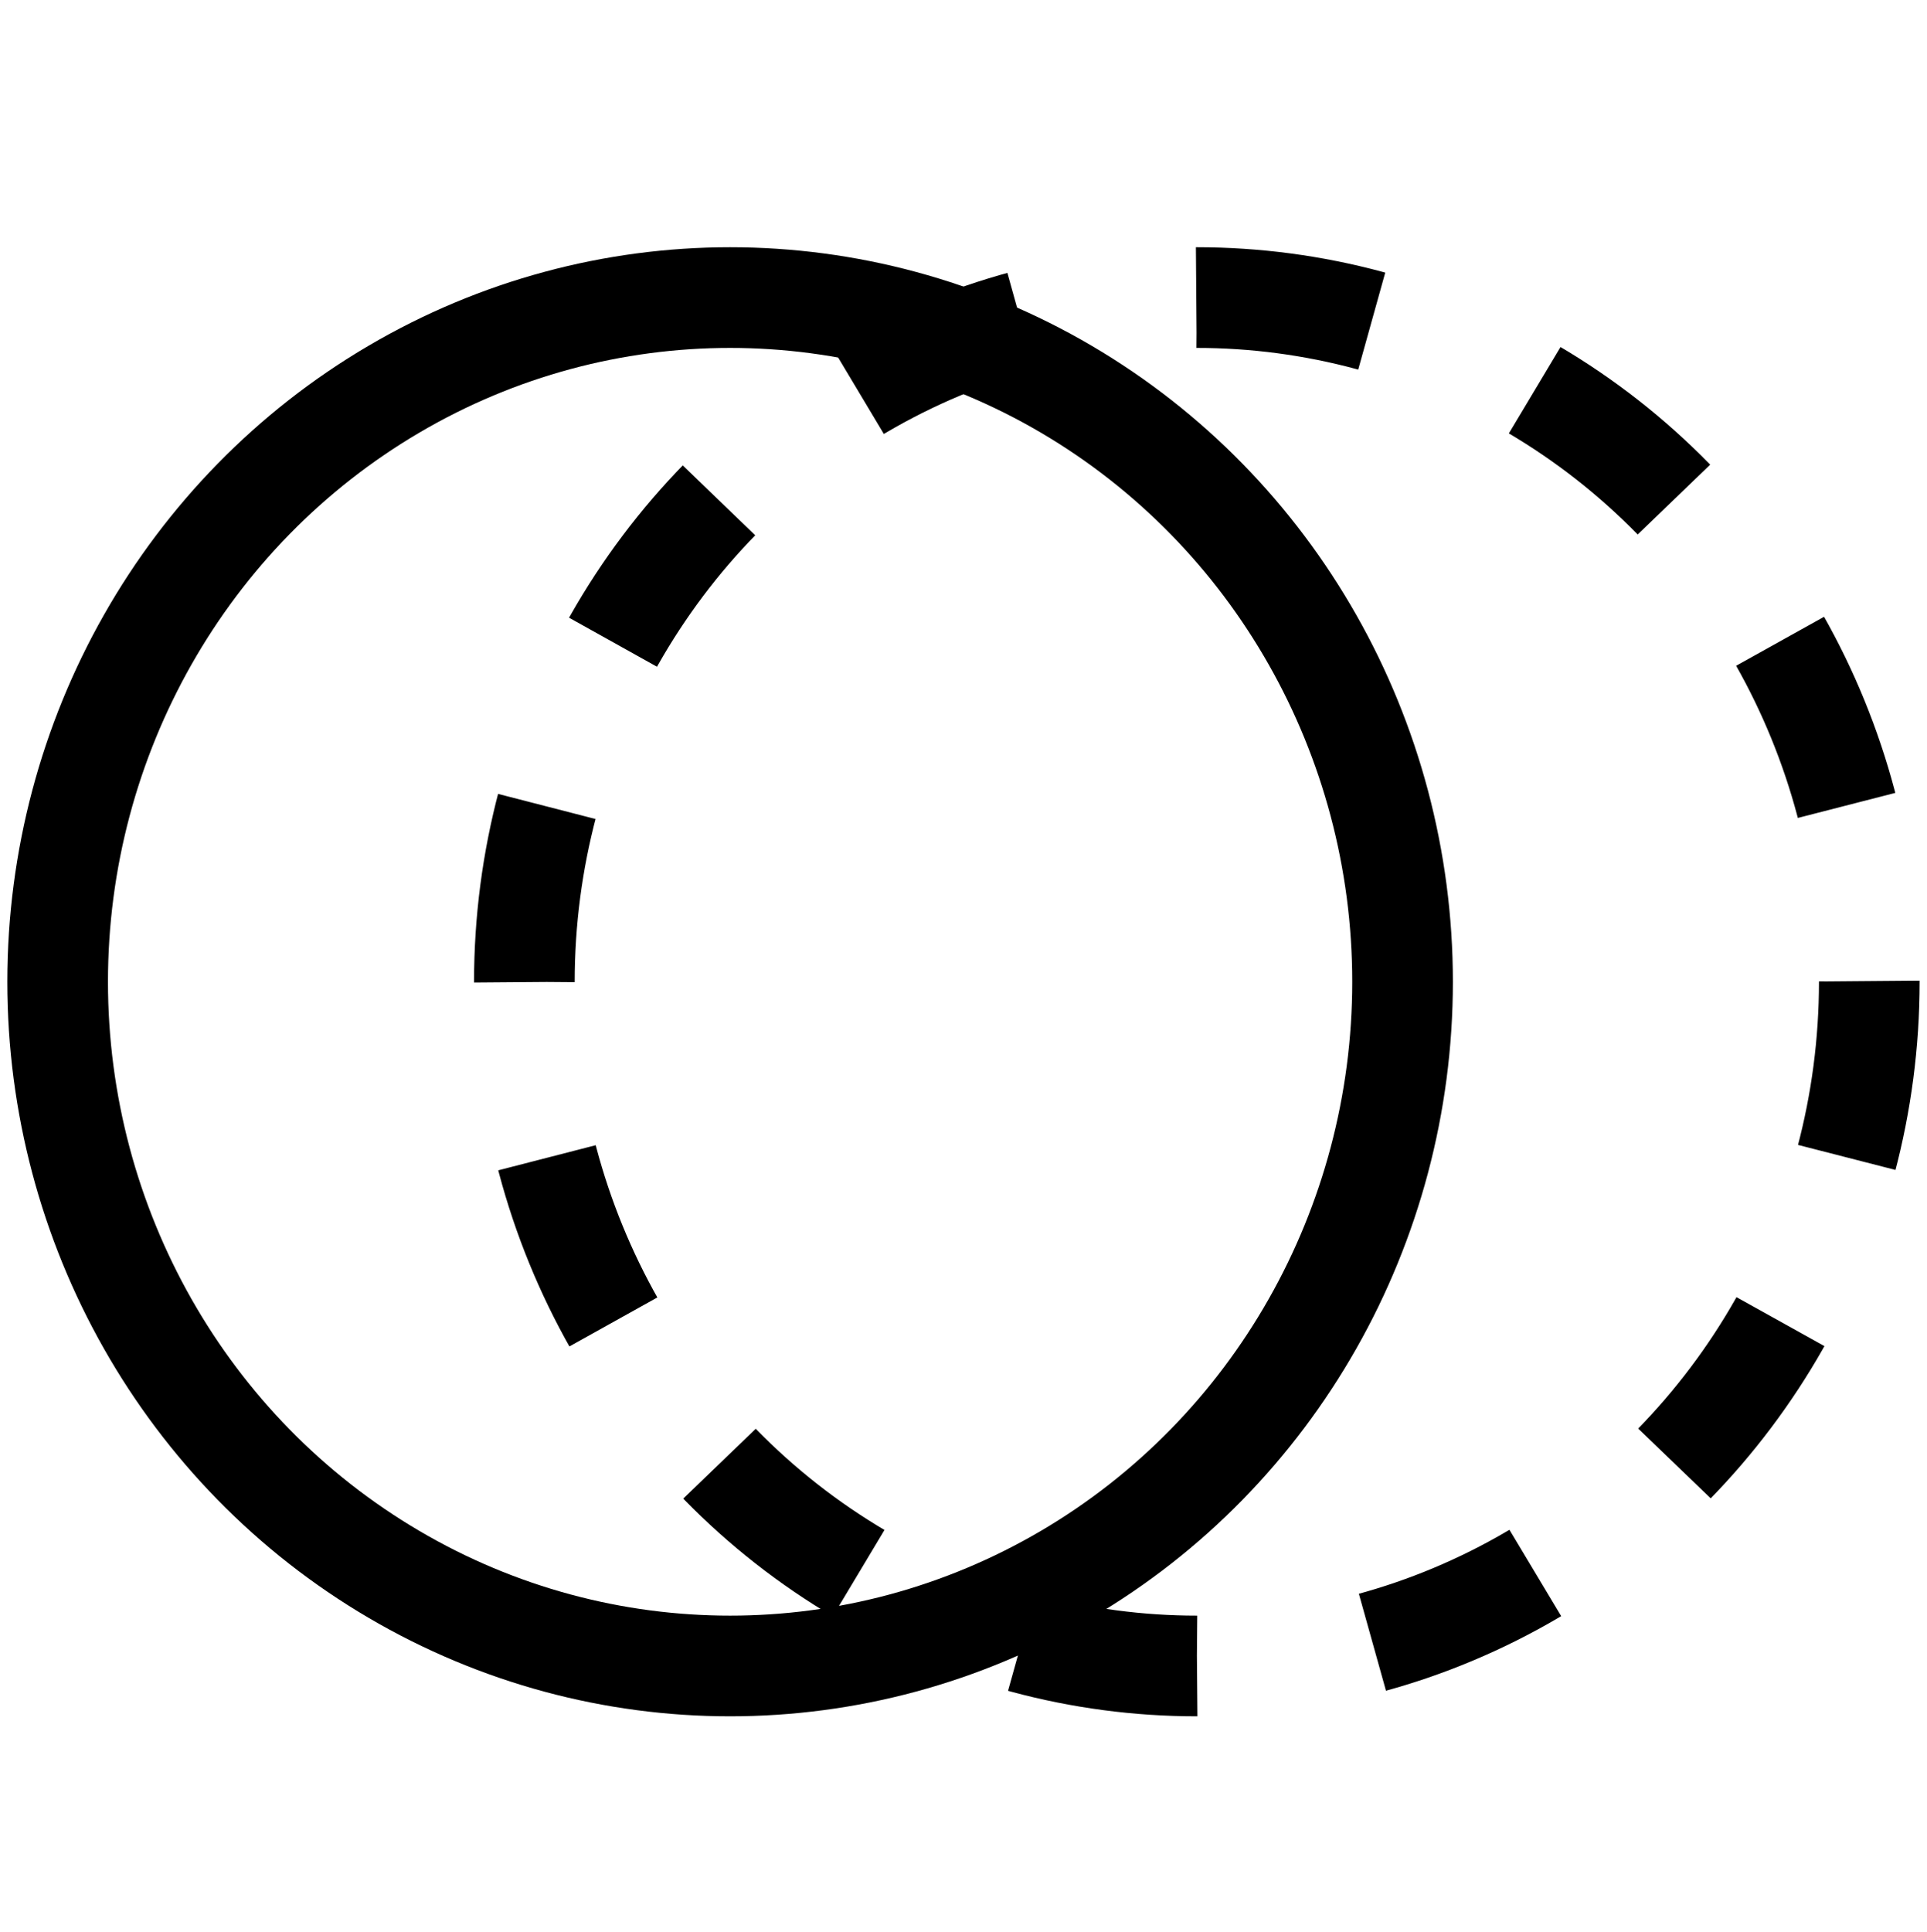 <?xml version="1.0" encoding="utf-8"?>
<!-- Generator: Adobe Illustrator 17.0.0, SVG Export Plug-In . SVG Version: 6.00 Build 0)  -->
<!DOCTYPE svg PUBLIC "-//W3C//DTD SVG 1.1//EN" "http://www.w3.org/Graphics/SVG/1.1/DTD/svg11.dtd">
<svg version="1.1" id="Layer_1" xmlns="http://www.w3.org/2000/svg" xmlns:xlink="http://www.w3.org/1999/xlink" x="0px" y="0px"
	 width="28.719px" height="28.792px" viewBox="0 0 28.719 28.792" enable-background="new 0 0 28.719 28.792" xml:space="preserve">
<g id="Layer_2">
</g>
<g>
	
		<ellipse fill="none" stroke="#000000" stroke-width="1.5" stroke-miterlimit="10" cx="10.881" cy="14.629" rx="10.022" ry="10.195"/>
	<g enable-background="new    ">
		<g>
			
				<ellipse fill="none" stroke="#000000" stroke-width="1.5" stroke-miterlimit="10" stroke-dasharray="2.646,2.646,2.646,2.646,2.646,2.646" cx="17.837" cy="14.629" rx="10.022" ry="10.195"/>
		</g>
	</g>
</g>
</svg>
